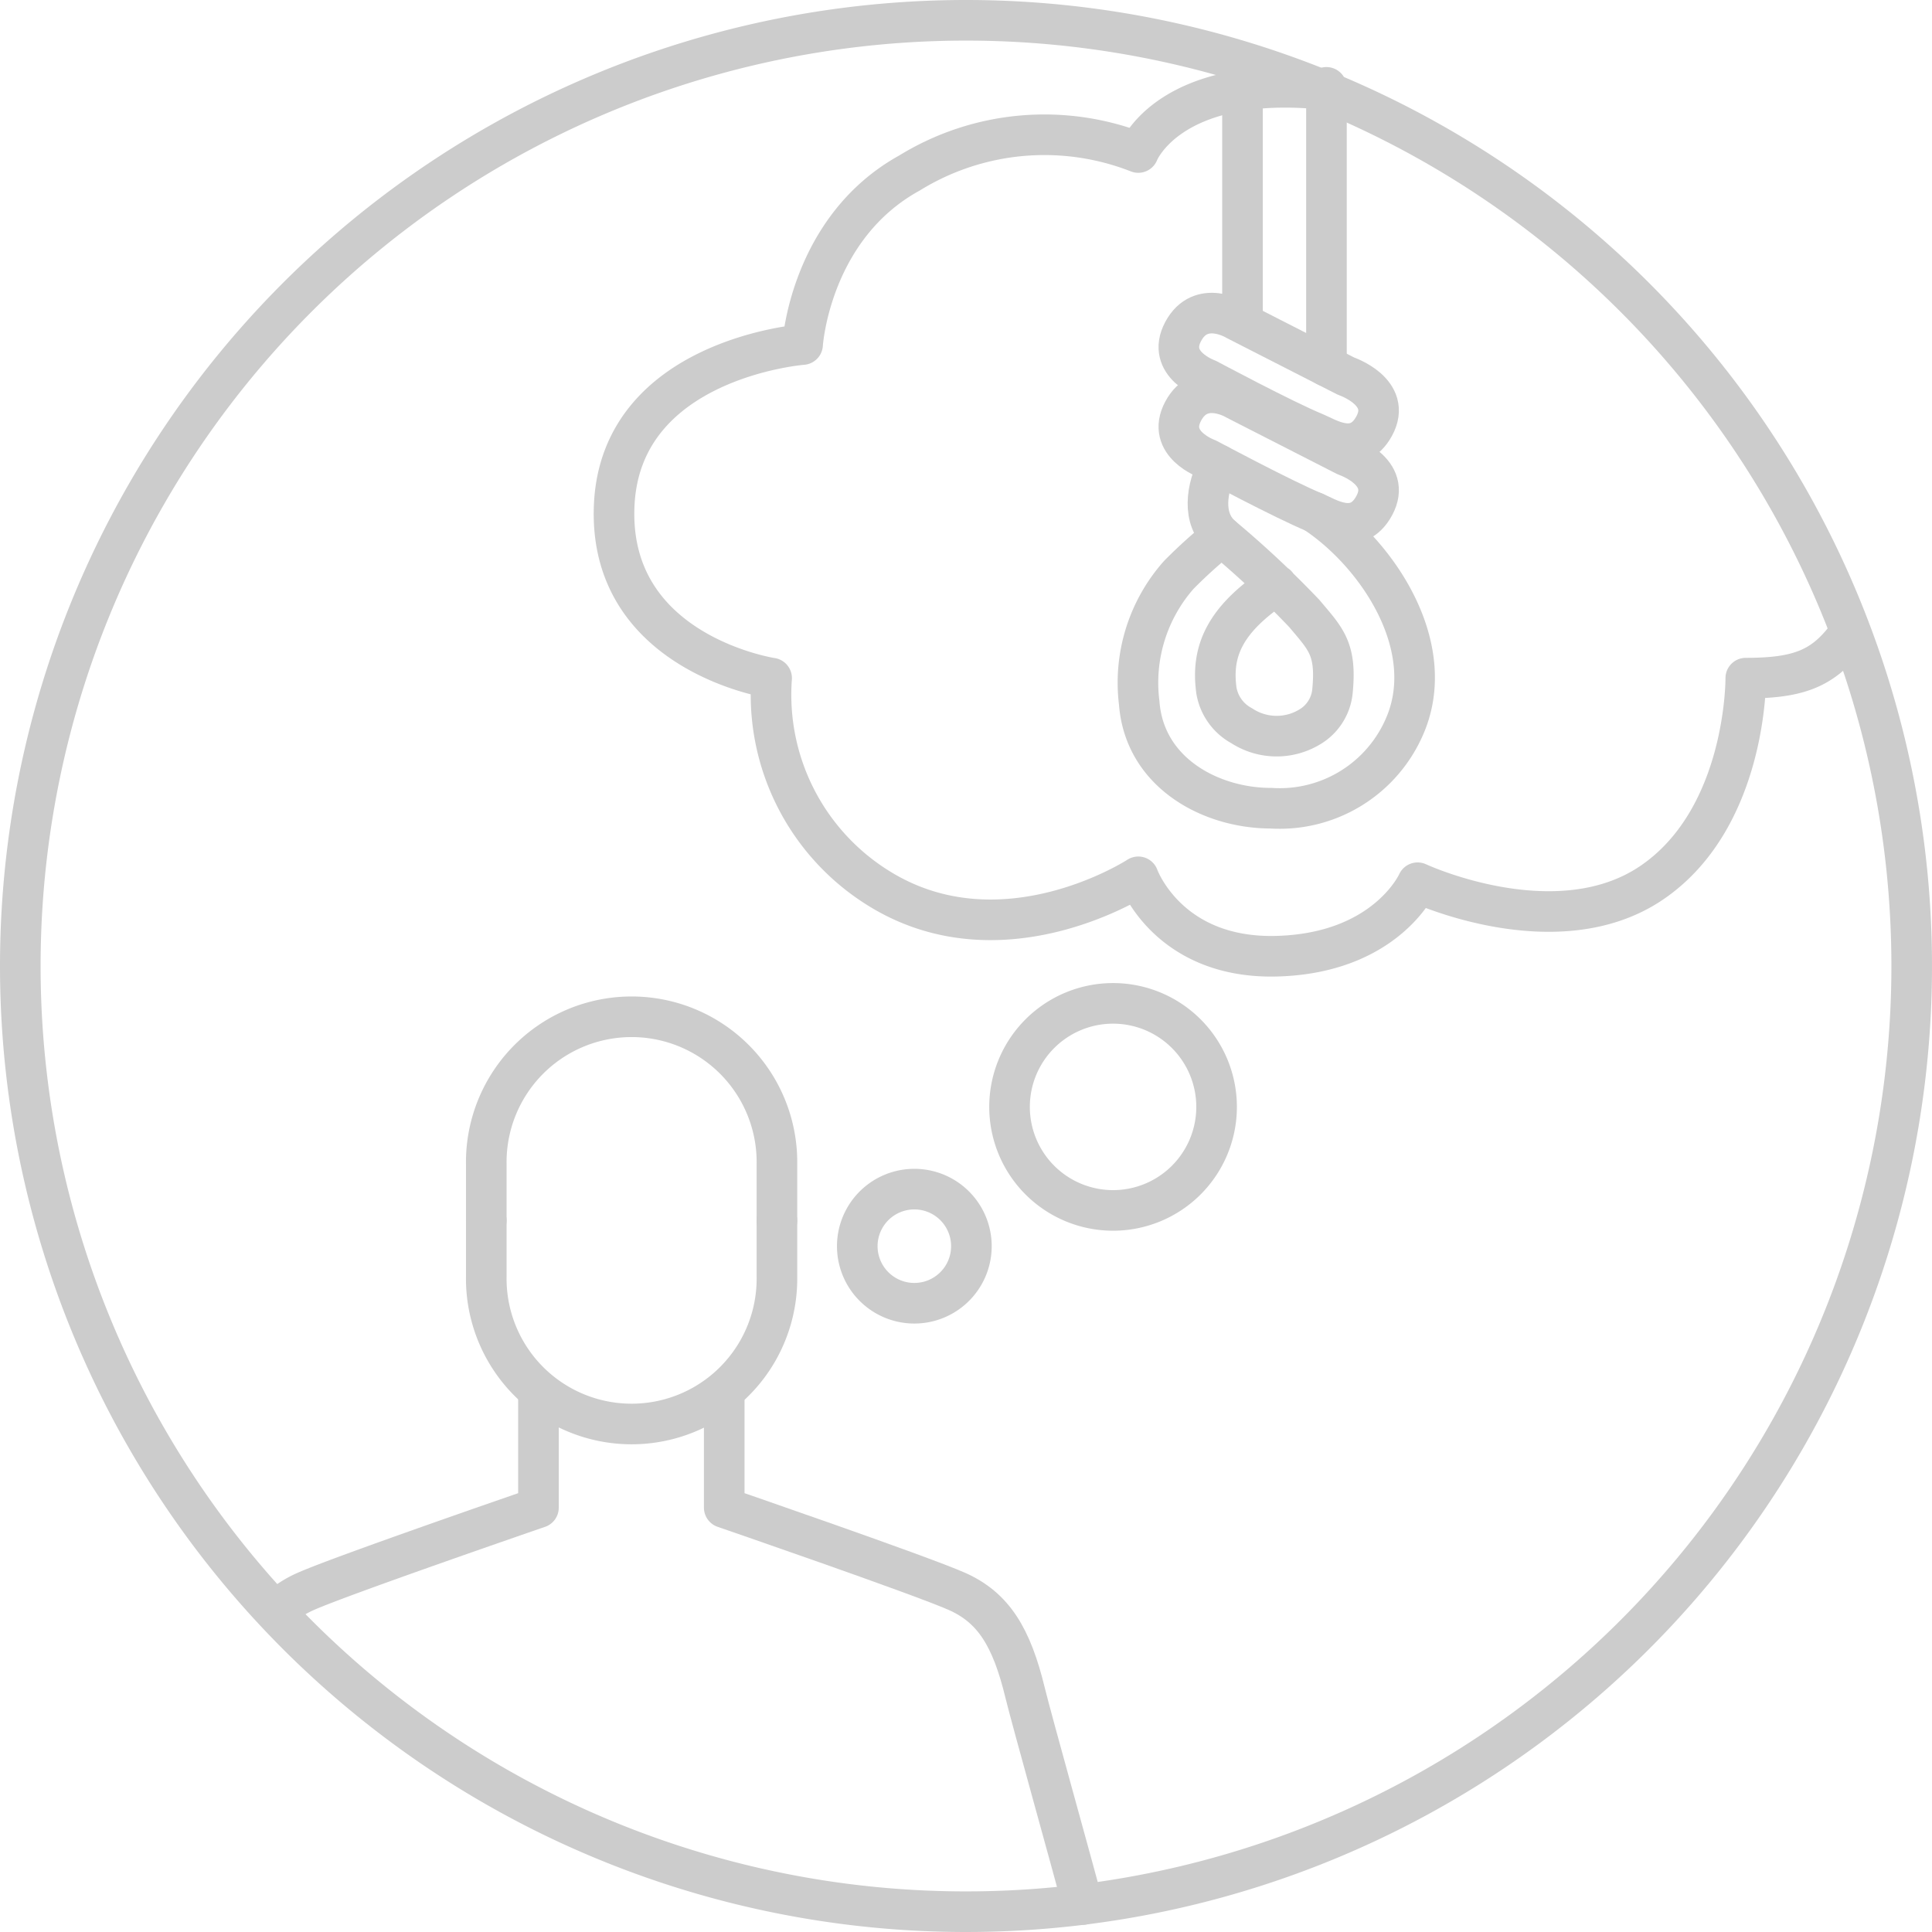 <svg xmlns="http://www.w3.org/2000/svg" width="95.178" height="95.178" viewBox="0 0 95.178 95.178">
  <g id="icon" transform="translate(-69.448 -542.117)">
    <g id="Group_78" data-name="Group 78" transform="translate(70.448 543.117)">
      <path id="Path_573" data-name="Path 573" d="M117.038,543.117a46.589,46.589,0,1,1-46.59,46.59A46.59,46.59,0,0,1,117.038,543.117Z" transform="translate(-70.448 -543.117)" fill="none" stroke="#ccc" stroke-linecap="round" stroke-linejoin="round" stroke-width="2"/>
    </g>
    <line id="Line_92" data-name="Line 92" y2="11.37" transform="translate(130.658 546.42)" fill="none" stroke="#ccc" stroke-linecap="round" stroke-linejoin="round" stroke-width="2"/>
    <line id="Line_93" data-name="Line 93" y2="13.735" transform="translate(134.794 546.42)" fill="none" stroke="#ccc" stroke-linecap="round" stroke-linejoin="round" stroke-width="2"/>
    <path id="Path_574" data-name="Path 574" d="M141.854,560.79l5.425,2.77s2.313.775,1.385,2.465c-.859,1.564-2.321.572-2.925.326-1.5-.612-5.3-2.643-5.3-2.643s-2.049-.726-1.182-2.348S141.854,560.79,141.854,560.79Z" transform="translate(-11.521 -2.913)" fill="none" stroke="#ccc" stroke-linecap="round" stroke-linejoin="round" stroke-width="2"/>
    <path id="Path_575" data-name="Path 575" d="M141.854,565.507l5.425,2.77s2.313.775,1.385,2.465c-.859,1.564-2.321.572-2.925.325-1.5-.611-5.3-2.643-5.3-2.643s-2.049-.726-1.182-2.348S141.854,565.507,141.854,565.507Z" transform="translate(-11.521 -3.705)" fill="none" stroke="#ccc" stroke-linecap="round" stroke-linejoin="round" stroke-width="2"/>
    <path id="Path_576" data-name="Path 576" d="M145.337,572.257c3.145,2.082,6.19,6.71,4.377,10.65a6.7,6.7,0,0,1-6.54,3.919c-2.94,0-6.225-1.729-6.484-5.188a8.012,8.012,0,0,1,1.955-6.311,24.65,24.65,0,0,1,2.108-1.9,48.282,48.282,0,0,1,4.064,3.8c1.064,1.267,1.607,1.737,1.39,3.871a2.3,2.3,0,0,1-1.147,1.742,3.147,3.147,0,0,1-3.322-.077,2.431,2.431,0,0,1-1.244-1.732c-.26-1.9.362-3.477,2.965-5.2" transform="translate(-11.12 -4.894)" fill="none" stroke="#ccc" stroke-linecap="round" stroke-linejoin="round" stroke-width="2"/>
    <path id="Path_577" data-name="Path 577" d="M141.443,572.951c-.99-.854-.76-2.373-.16-3.517" transform="translate(-11.81 -4.42)" fill="none" stroke="#ccc" stroke-linecap="round" stroke-linejoin="round" stroke-width="2"/>
    <path id="Path_578" data-name="Path 578" d="M129.019,606.423a5.1,5.1,0,1,1,5.1,5.1A5.1,5.1,0,0,1,129.019,606.423Z" transform="translate(-9.837 -9.776)" fill="none" stroke="#ccc" stroke-linecap="round" stroke-linejoin="round" stroke-width="2"/>
    <path id="Path_579" data-name="Path 579" d="M120.111,615.9a2.811,2.811,0,1,1,3.472,1.936A2.811,2.811,0,0,1,120.111,615.9Z" transform="translate(-8.323 -11.623)" fill="none" stroke="#ccc" stroke-linecap="round" stroke-linejoin="round" stroke-width="2"/>
    <path id="Path_580" data-name="Path 580" d="M129.788,649.594c-.481-1.839-2.539-9.187-2.838-10.426-.665-2.75-1.559-4.2-3.36-5s-11.464-4.126-11.464-4.126V624.4" transform="translate(-7 -13.653)" fill="none" stroke="#ccc" stroke-linecap="round" stroke-linejoin="round" stroke-width="2"/>
    <path id="Path_581" data-name="Path 581" d="M85.917,634.9a4.977,4.977,0,0,1,1.191-.731c1.8-.8,11.464-4.126,11.464-4.126V624.4" transform="translate(-2.598 -13.653)" fill="none" stroke="#ccc" stroke-linecap="round" stroke-linejoin="round" stroke-width="2"/>
    <path id="Path_582" data-name="Path 582" d="M112.357,612.178v-2.8a7.16,7.16,0,1,0-14.319,0v2.8" transform="translate(-4.634 -9.926)" fill="none" stroke="#ccc" stroke-linecap="round" stroke-linejoin="round" stroke-width="2"/>
    <path id="Path_583" data-name="Path 583" d="M112.357,614.189v2.772a7.16,7.16,0,1,1-14.319,0v-2.772" transform="translate(-4.634 -11.937)" fill="none" stroke="#ccc" stroke-linecap="round" stroke-linejoin="round" stroke-width="2"/>
    <path id="Path_584" data-name="Path 584" d="M166.242,574.275c-1.155,1.48-2.374,1.917-4.886,1.917,0,0,.061,6.889-4.634,10.079s-11.532,0-11.532,0-1.536,3.467-6.923,3.619-6.838-3.91-6.838-3.91-6.672,4.352-12.764.581a11.219,11.219,0,0,1-5.3-10.37s-8.048-1.208-7.757-8.474,9.283-7.959,9.283-7.959.357-5.746,5.269-8.453a12.668,12.668,0,0,1,11.268-1.008s1.481-3.825,8.987-3.126" transform="translate(-5.904 -0.667)" fill="none" stroke="#ccc" stroke-linecap="round" stroke-linejoin="round" stroke-width="2"/>
  </g>
</svg>
